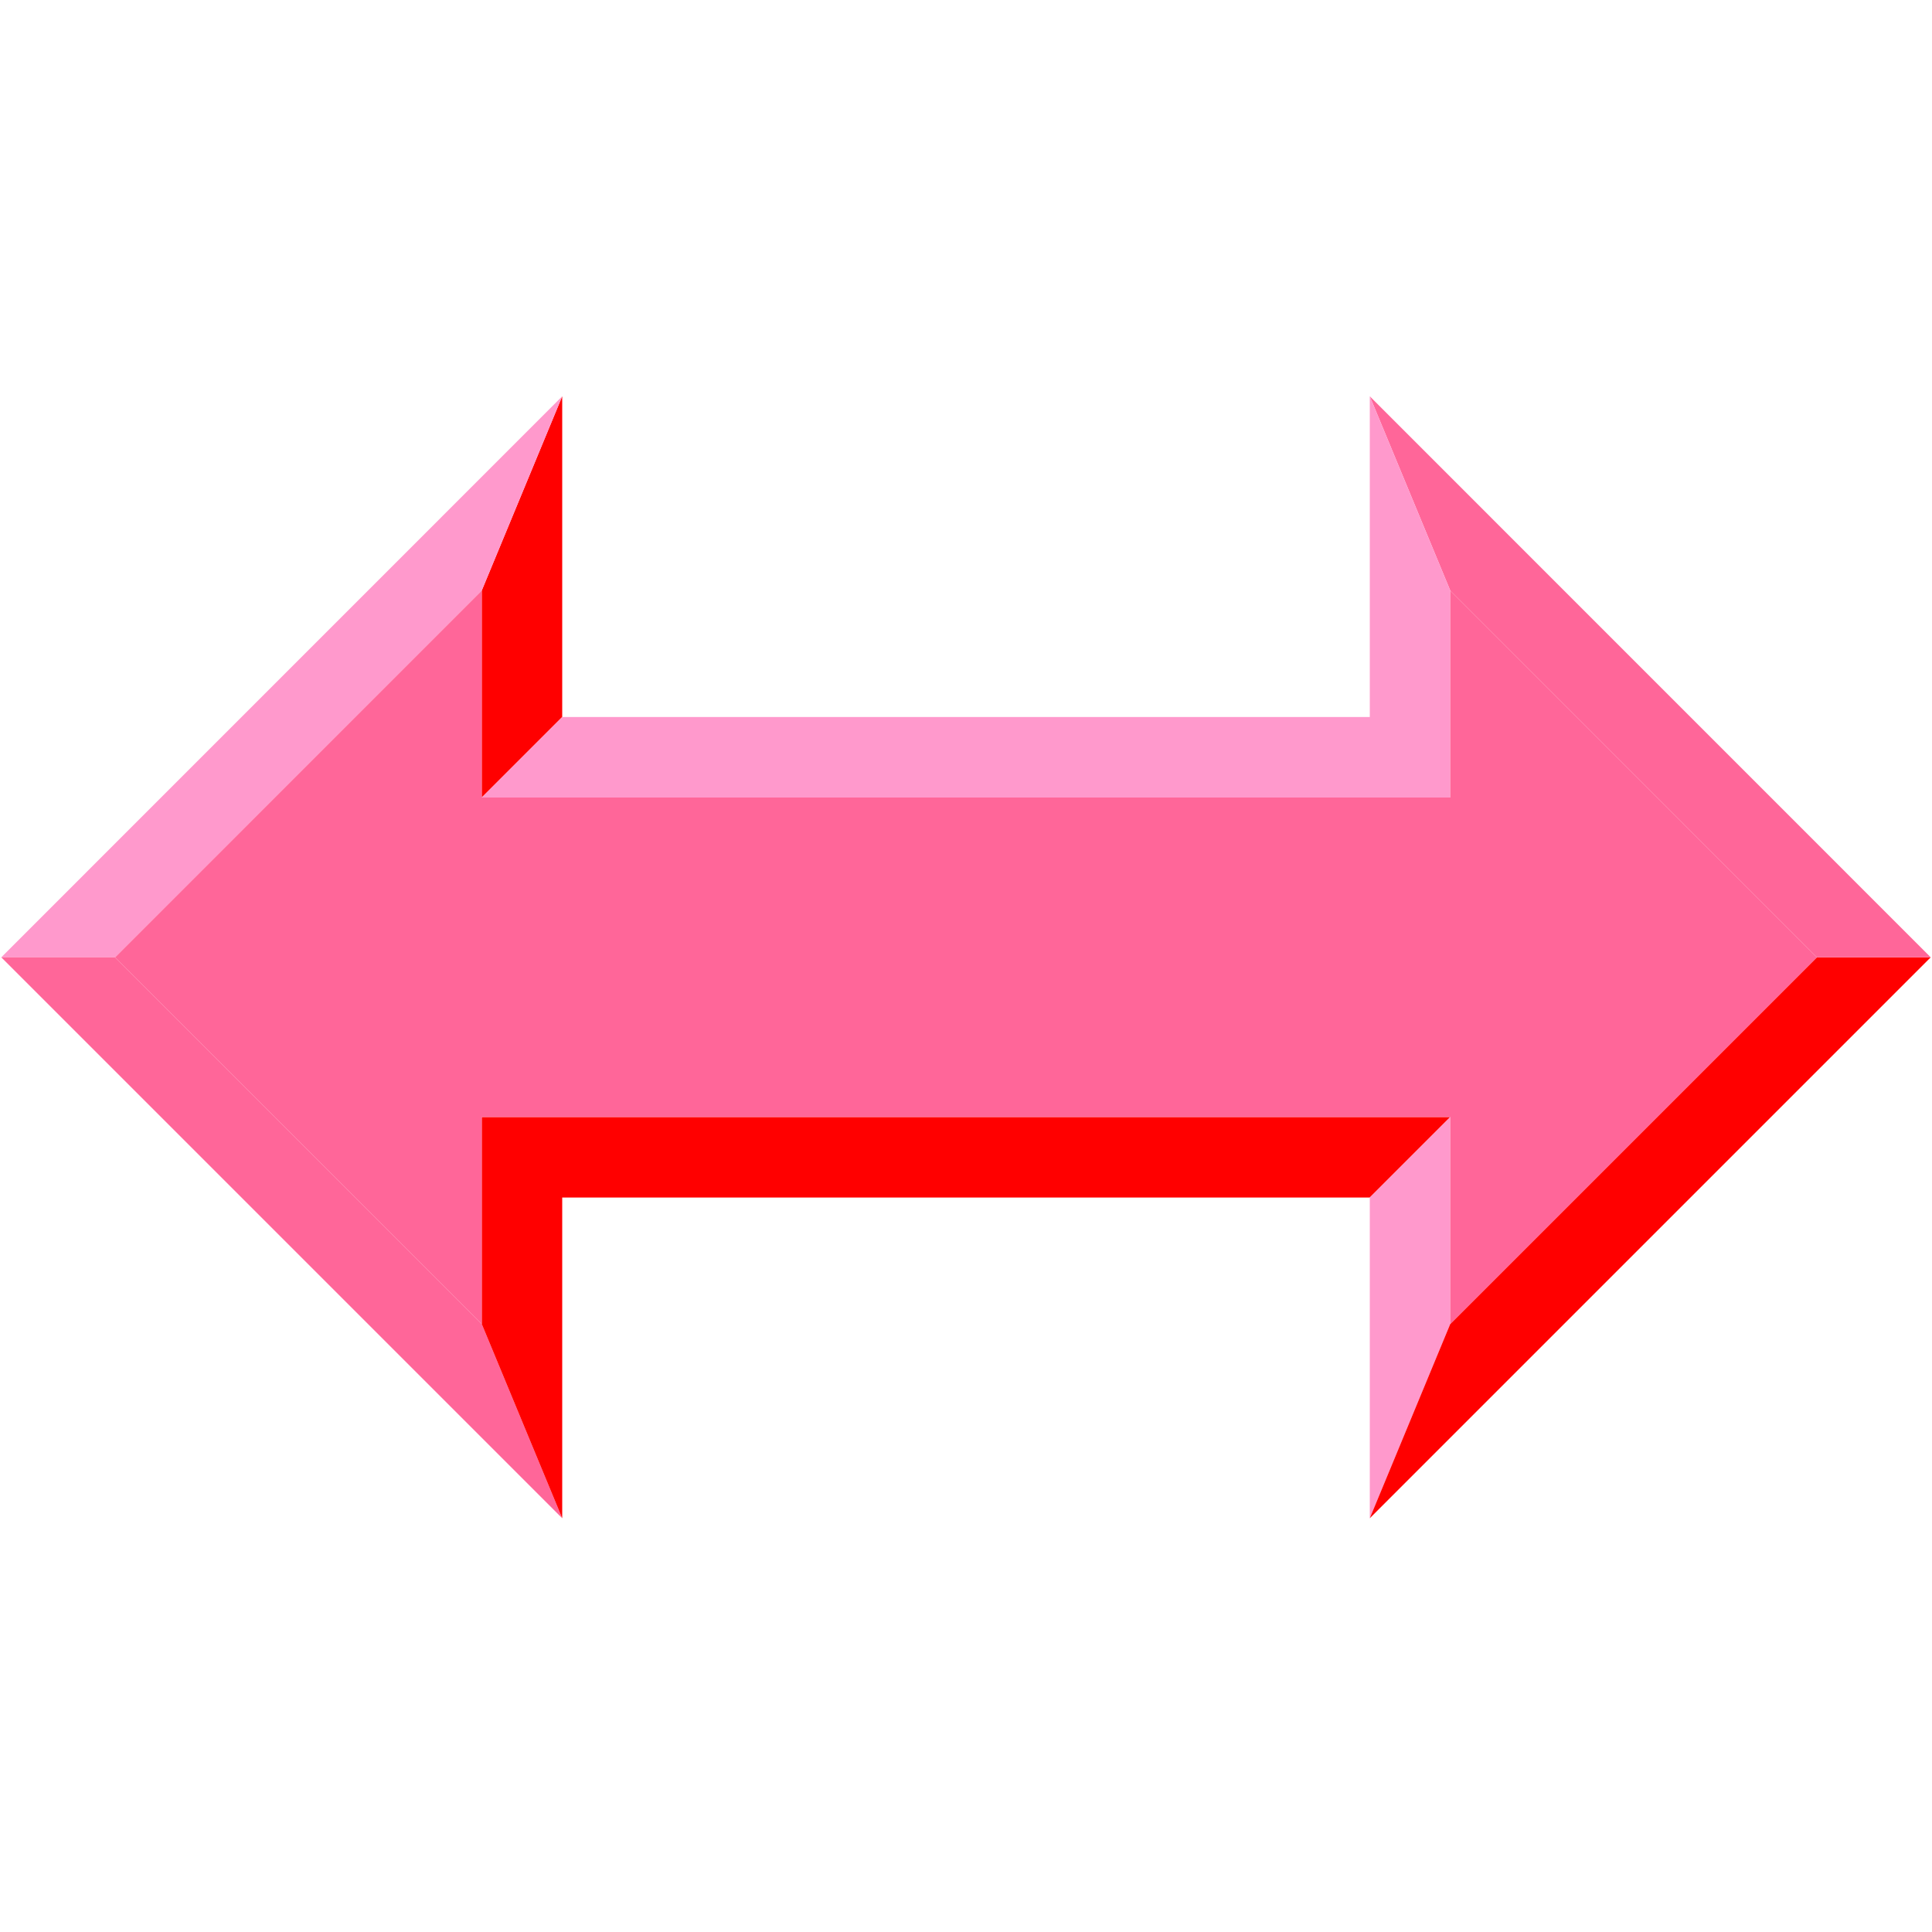 <svg xmlns="http://www.w3.org/2000/svg" width="24" height="24">
	<g transform="translate(-288,-386)" id="KDDI_D_808">
		<g>
			<path style="stroke:none; fill:none" d="M 312 409.89L 288 409.89L 288 385.89L 312 385.89L 312 409.89z"/>
		</g>
		<g>
			<path style="stroke:none; fill:#ff0000" d="M 293.984 393.337L 293.984 395.907L 294.984 394.907L 294.984 390.923L 293.984 393.337z"/>
			<path style="stroke:none; fill:#ff99cc" d="M 288.016 397.892L 289.43 397.892L 293.984 393.337L 294.984 390.923L 288.016 397.892z"/>
			<path style="stroke:none; fill:#ff6699" d="M 293.984 402.446L 289.43 397.892L 288.016 397.892L 294.984 404.86L 293.984 402.446z"/>
			<path style="stroke:none; fill:#ff0000" d="M 293.984 402.446L 294.984 404.86L 294.984 400.876L 305.016 400.876L 306.016 399.876L 293.984 399.876L 293.984 402.446z"/>
			<path style="stroke:none; fill:#ff99cc" d="M 305.016 400.876L 305.016 404.86L 306.016 402.446L 306.016 399.876L 305.016 400.876z"/>
			<path style="stroke:none; fill:#ff0000" d="M 310.57 397.892L 306.016 402.446L 305.016 404.86L 311.984 397.892L 310.57 397.892z"/>
			<path style="stroke:none; fill:#ff6699" d="M 305.016 390.923L 306.016 393.337L 310.57 397.892L 311.984 397.892L 305.016 390.923z"/>
			<path style="stroke:none; fill:#ff99cc" d="M 305.016 390.923L 305.016 394.907L 294.984 394.907L 293.984 395.907L 306.016 395.907L 306.016 393.337L 305.016 390.923z"/>
			<path style="stroke:none; fill:#ff6699" d="M 310.57 397.892L 306.016 393.337L 306.016 395.907L 293.984 395.907L 293.984 393.337L 289.43 397.892L 293.984 402.446L 293.984 399.876L 306.016 399.876L 306.016 402.446L 310.57 397.892z"/>
		</g>
	</g>
</svg>
